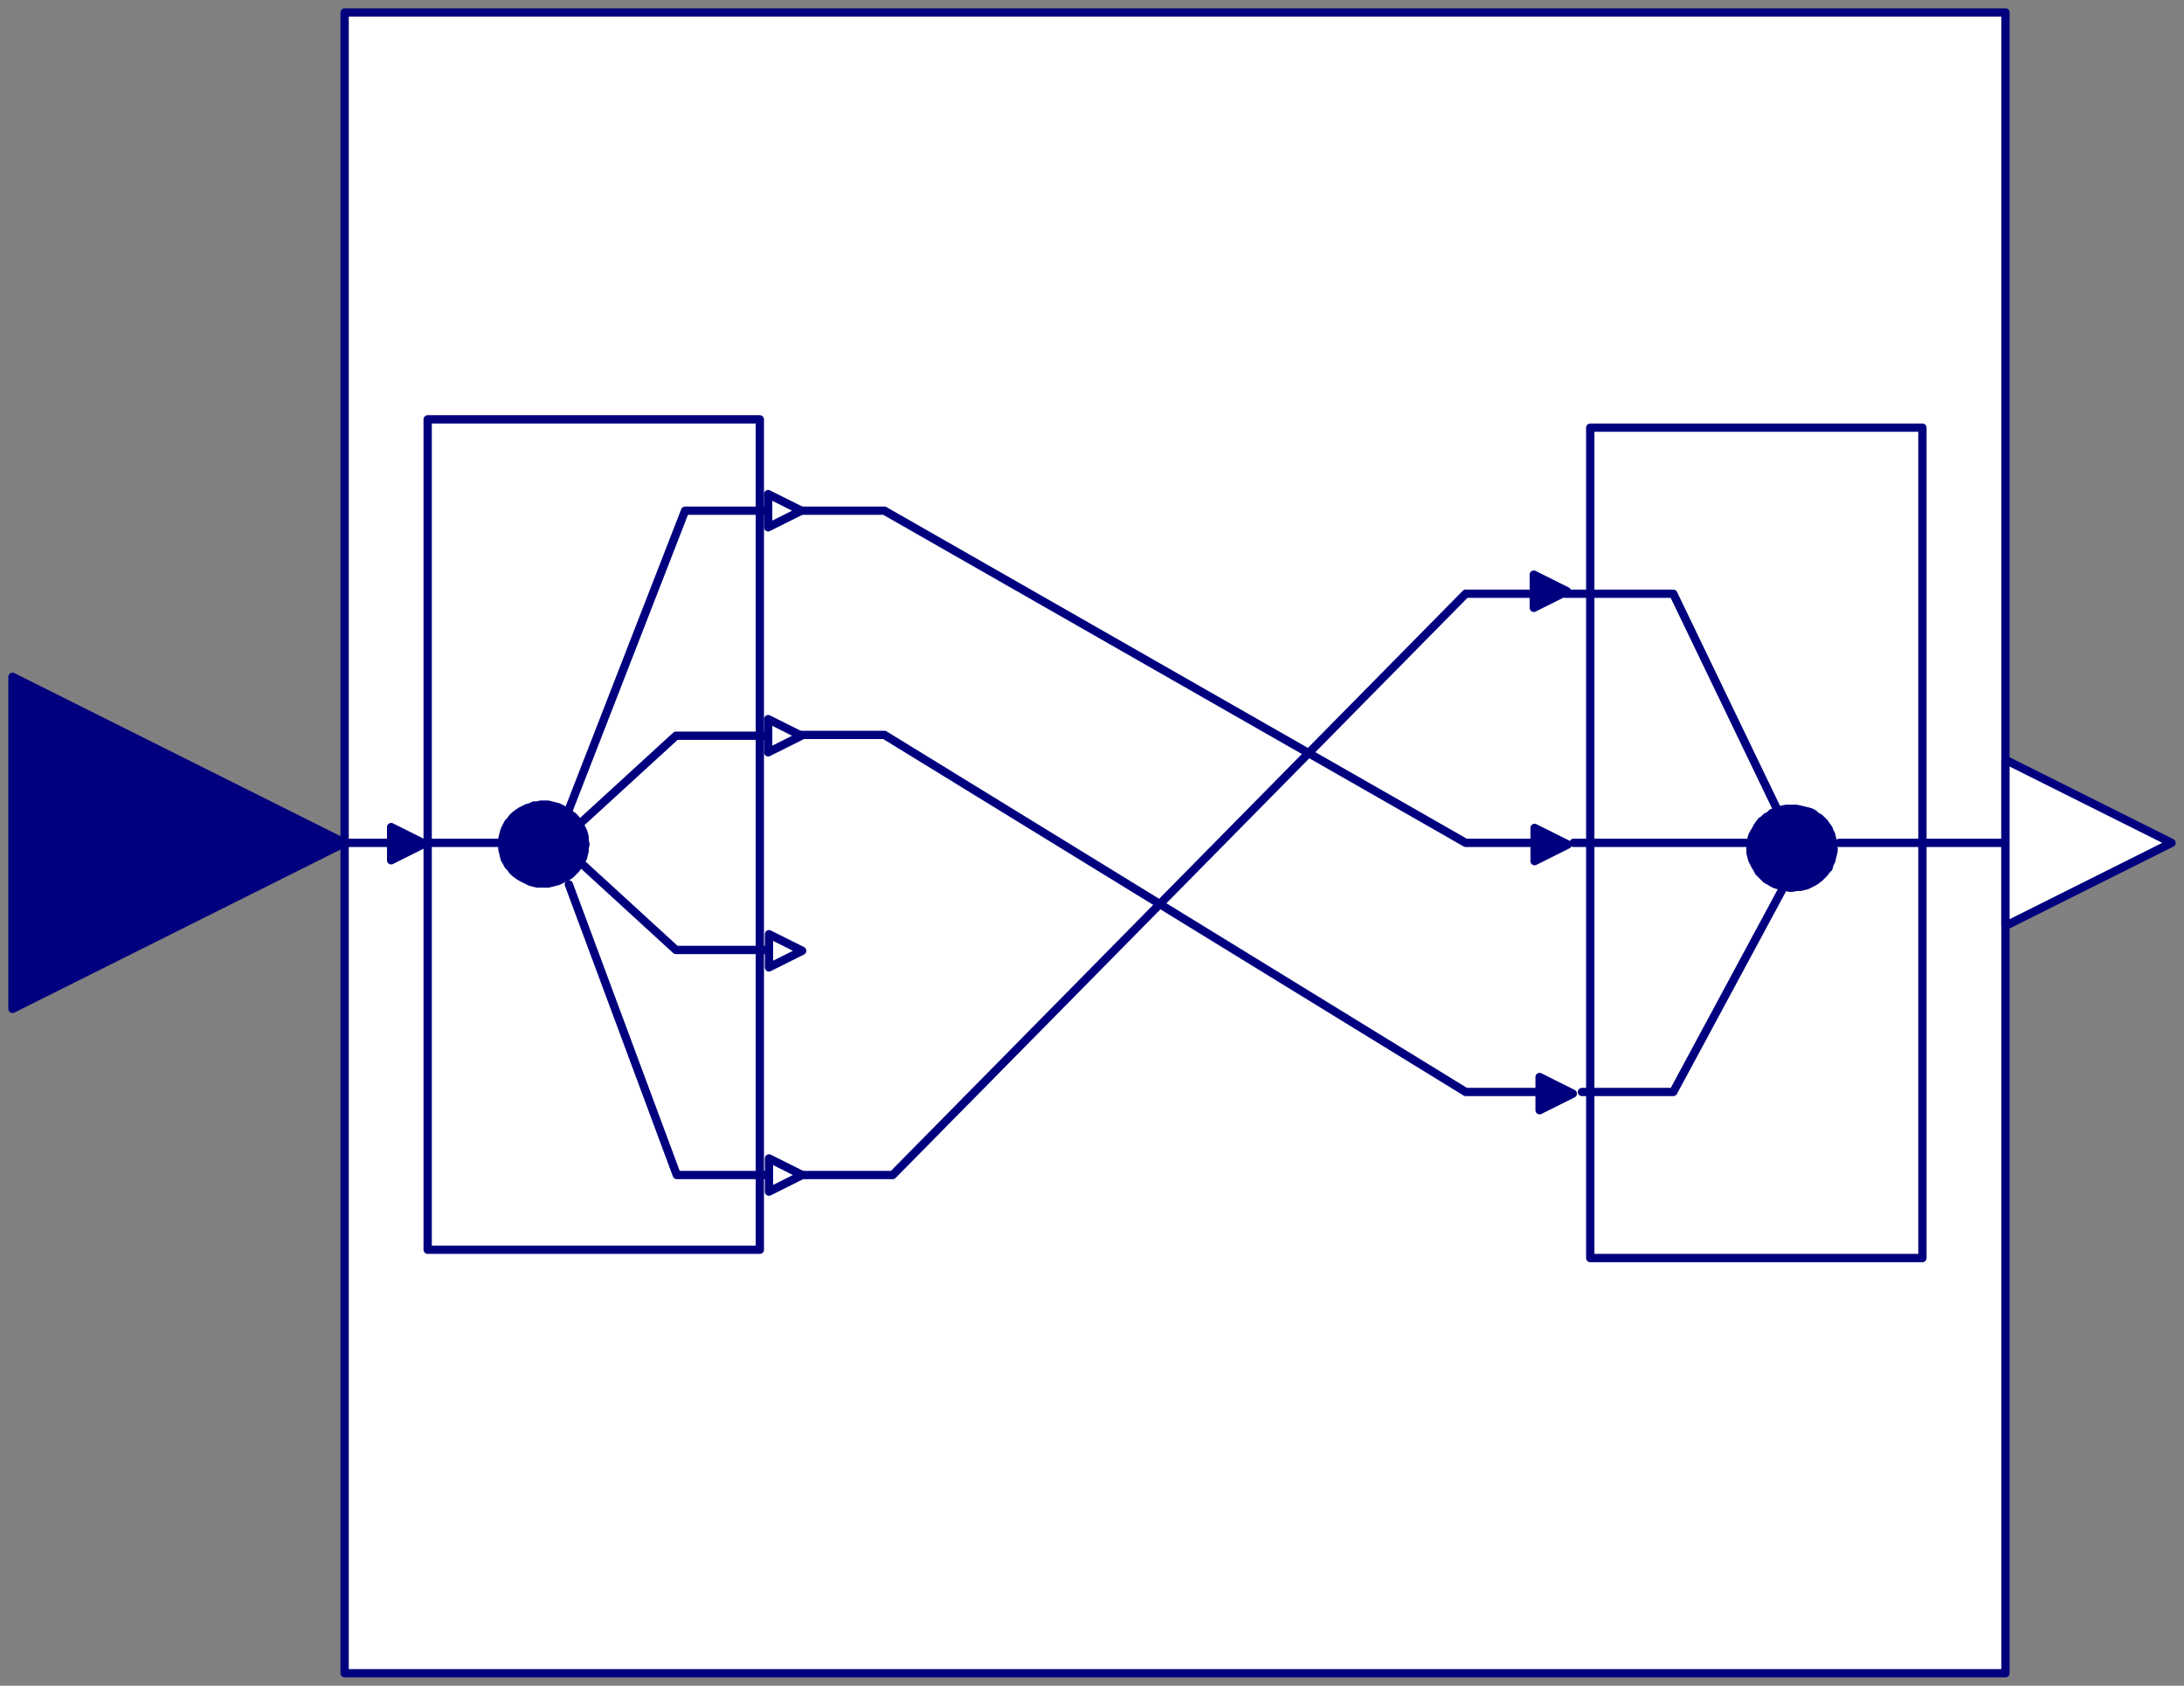 <svg width="263" height="203" xmlns="http://www.w3.org/2000/svg" xmlns:xlink="http://www.w3.org/1999/xlink">
	<rect width="100%" height="100%" fill="#808080" stroke="none"/>
	<g id="Modelica.Blocks.Routing.ExtractSignal" class="component">
		<polygon points="41.5,201.5 241.5,201.5 241.5,1.5 41.5,1.5" fill="#FFFFFF" stroke="#00007F" stroke-width="1.0" stroke-linecap="round" stroke-linejoin="round" />
		<polygon points="51.5,150.5 91.5,150.5 91.5,50.5 51.5,50.5" fill="#FFFFFF" stroke="#00007F" stroke-width="1.0" stroke-linecap="round" stroke-linejoin="round" />
		<polygon points="191.5,151.5 231.5,151.5 231.5,51.5 191.5,51.5" fill="#FFFFFF" stroke="#00007F" stroke-width="1.0" stroke-linecap="round" stroke-linejoin="round" />
		<polygon points="47.1,99.6 47.1,103.6 51.1,101.6" fill="#00007F" stroke="#00007F" stroke-width="1.0" stroke-linecap="round" stroke-linejoin="round" />
		<polyline points="69.5,99.5 81.4,88.6 92.4,88.6" fill-opacity="0" stroke="#00007F" stroke-width="1.0" stroke-linecap="round" stroke-linejoin="round" />
		<polyline points="68.5,97.5 82.5,61.5 92.5,61.5" fill-opacity="0" stroke="#00007F" stroke-width="1.0" stroke-linecap="round" stroke-linejoin="round" />
		<polyline points="28.5,101.5 65.5,101.5" fill-opacity="0" stroke="#00007F" stroke-width="1.0" stroke-linecap="round" stroke-linejoin="round" />
		<polygon points="70.5,101.7 70.4,101.2 70.4,100.8 70.3,100.4 70.2,100.1 70.0,99.7 69.8,99.3 69.6,99.0 69.3,98.6 69.0,98.3 68.7,98.1 68.4,97.8 68.0,97.6 67.6,97.4 67.2,97.2 66.8,97.1 66.4,97.0 66.0,96.9 65.6,96.9 65.1,96.9 64.7,97.0 64.3,97.0 63.9,97.2 63.5,97.3 63.1,97.5 62.7,97.7 62.4,97.9 62.0,98.2 61.7,98.5 61.5,98.8 61.2,99.1 61.0,99.5 60.8,99.9 60.7,100.2 60.6,100.6 60.5,101.0 60.5,101.5 60.5,101.9 60.5,102.3 60.6,102.7 60.7,103.1 60.8,103.5 61.0,103.8 61.2,104.2 61.5,104.5 61.7,104.8 62.0,105.1 62.4,105.4 62.7,105.6 63.1,105.8 63.5,106.0 63.9,106.2 64.3,106.3 64.7,106.4 65.1,106.4 65.6,106.4 66.0,106.4 66.4,106.3 66.8,106.2 67.2,106.1 67.6,105.9 68.0,105.7 68.4,105.5 68.7,105.3 69.0,105.0 69.3,104.7 69.6,104.3 69.8,104.0 70.0,103.6 70.2,103.3 70.3,102.9 70.4,102.5 70.4,102.1" fill="#00007F" stroke="#00007F" stroke-width="1.0" stroke-linecap="round" stroke-linejoin="round" />
		<polyline points="68.5,106.5 81.5,141.5 92.5,141.5" fill-opacity="0" stroke="#00007F" stroke-width="1.0" stroke-linecap="round" stroke-linejoin="round" />
		<polyline points="69.5,103.5 81.4,114.4 92.4,114.4" fill-opacity="0" stroke="#00007F" stroke-width="1.0" stroke-linecap="round" stroke-linejoin="round" />
		<polygon points="92.6,112.5 92.6,116.5 96.6,114.5" fill="#FFFFFF" stroke="#00007F" stroke-width="1.0" stroke-linecap="round" stroke-linejoin="round" />
		<polyline points="95.5,88.5 106.5,88.5 176.5,131.5 186.5,131.5" fill-opacity="0" stroke="#00007F" stroke-width="1.0" stroke-linecap="round" stroke-linejoin="round" />
		<polyline points="96.5,61.5 106.5,61.5 176.5,101.5 185.5,101.5" fill-opacity="0" stroke="#00007F" stroke-width="1.0" stroke-linecap="round" stroke-linejoin="round" />
		<polyline points="96.5,141.5 107.5,141.5 176.5,71.5 185.5,71.5" fill-opacity="0" stroke="#00007F" stroke-width="1.0" stroke-linecap="round" stroke-linejoin="round" />
		<polygon points="92.5,59.5 92.5,63.5 96.5,61.5" fill="#FFFFFF" stroke="#00007F" stroke-width="1.0" stroke-linecap="round" stroke-linejoin="round" />
		<polygon points="92.6,139.5 92.6,143.5 96.6,141.5" fill="#FFFFFF" stroke="#00007F" stroke-width="1.0" stroke-linecap="round" stroke-linejoin="round" />
		<polygon points="92.5,86.6 92.5,90.6 96.5,88.6" fill="#FFFFFF" stroke="#00007F" stroke-width="1.0" stroke-linecap="round" stroke-linejoin="round" />
		<polygon points="220.8,102.1 220.8,101.7 220.7,101.3 220.6,100.9 220.5,100.5 220.3,100.1 220.2,99.8 219.9,99.4 219.7,99.1 219.4,98.8 219.1,98.5 218.7,98.3 218.4,98.0 218.0,97.8 217.6,97.7 217.2,97.6 216.8,97.5 216.3,97.4 215.9,97.4 215.5,97.4 215.1,97.4 214.6,97.5 214.2,97.6 213.8,97.8 213.4,97.9 213.1,98.2 212.7,98.4 212.4,98.7 212.1,98.9 211.8,99.3 211.6,99.6 211.4,100.0 211.2,100.3 211.0,100.7 210.9,101.1 210.8,101.5 210.8,101.9 210.8,102.3 210.8,102.7 210.9,103.1 211.0,103.5 211.2,103.9 211.4,104.3 211.6,104.6 211.8,105.0 212.1,105.3 212.4,105.6 212.7,105.9 213.1,106.1 213.4,106.3 213.8,106.5 214.2,106.6 214.6,106.7 215.1,106.8 215.5,106.9 215.9,106.9 216.3,106.8 216.8,106.8 217.2,106.7 217.6,106.6 218.0,106.4 218.4,106.2 218.7,106.0 219.1,105.7 219.4,105.4 219.7,105.1 219.9,104.8 220.2,104.5 220.3,104.1 220.5,103.7 220.6,103.3 220.7,102.9 220.8,102.5" fill="#00007F" stroke="#00007F" stroke-width="1.0" stroke-linecap="round" stroke-linejoin="round" />
		<polyline points="221.5,101.5 241.5,101.5" fill-opacity="0" stroke="#00007F" stroke-width="1.0" stroke-linecap="round" stroke-linejoin="round" />
		<polygon points="184.7,69.2 184.7,73.2 188.7,71.2" fill="#00007F" stroke="#00007F" stroke-width="1.0" stroke-linecap="round" stroke-linejoin="round" />
		<polygon points="184.8,99.7 184.8,103.7 188.8,101.7" fill="#00007F" stroke="#00007F" stroke-width="1.0" stroke-linecap="round" stroke-linejoin="round" />
		<polygon points="185.4,129.7 185.4,133.7 189.4,131.7" fill="#00007F" stroke="#00007F" stroke-width="1.0" stroke-linecap="round" stroke-linejoin="round" />
		<polyline points="189.5,101.5 211.5,101.5" fill-opacity="0" stroke="#00007F" stroke-width="1.0" stroke-linecap="round" stroke-linejoin="round" />
		<polyline points="188.5,71.5 201.5,71.5 214.5,98.5" fill-opacity="0" stroke="#00007F" stroke-width="1.0" stroke-linecap="round" stroke-linejoin="round" />
		<polyline points="190.5,131.5 201.5,131.5 215.5,105.5" fill-opacity="0" stroke="#00007F" stroke-width="1.0" stroke-linecap="round" stroke-linejoin="round" />
		<g id="u" class="port">
			<polygon points="1.5,81.5 41.5,101.5 1.5,121.5" fill="#00007F" stroke="#00007F" stroke-width="1.0" stroke-linecap="round" stroke-linejoin="round" />
		</g>
		<g id="y" class="port">
			<polygon points="241.5,91.5 261.5,101.5 241.5,111.5" fill="#FFFFFF" stroke="#00007F" stroke-width="1.0" stroke-linecap="round" stroke-linejoin="round" />
		</g>
	</g>
</svg>
